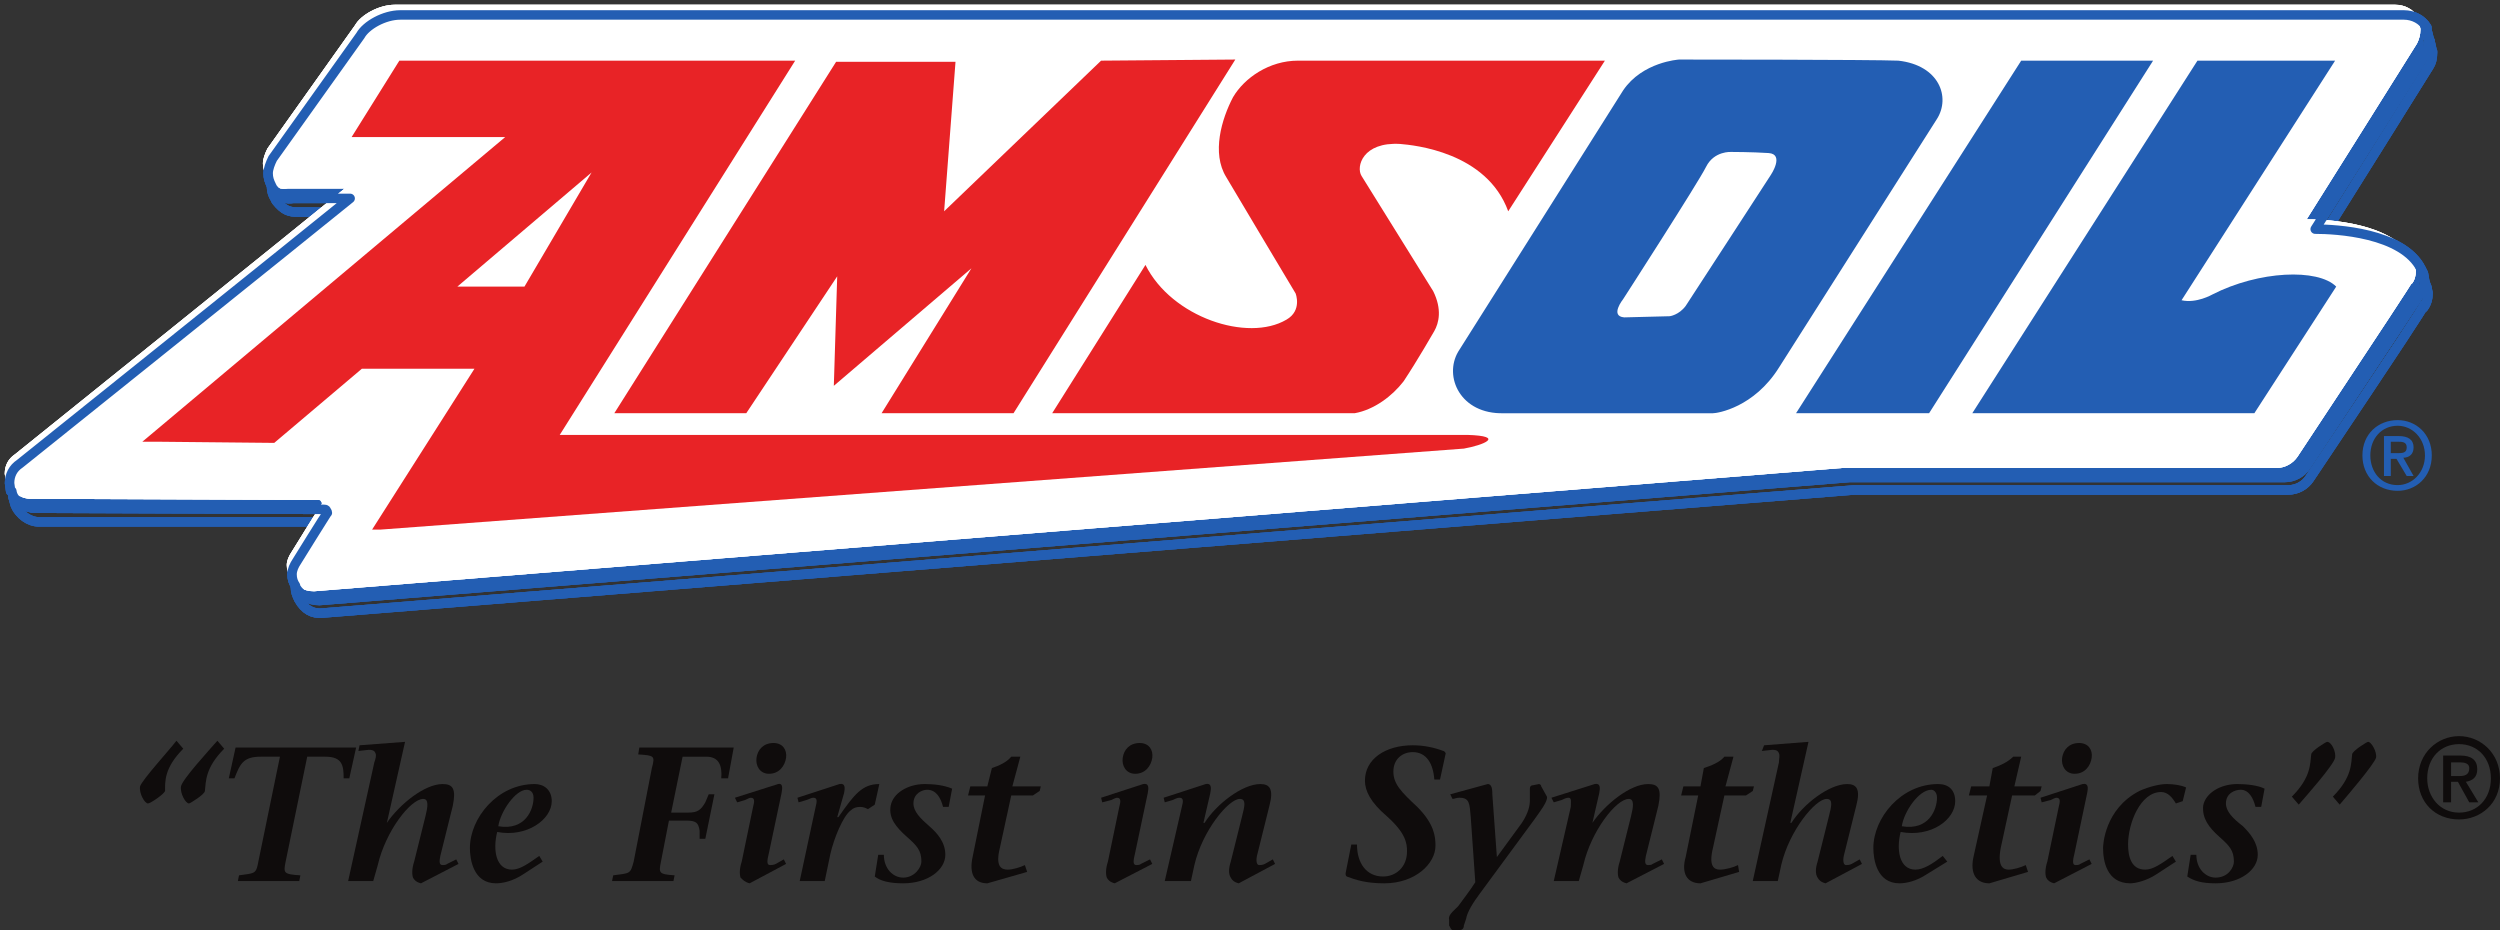 <?xml version="1.0" encoding="UTF-8" standalone="no"?>
<svg
   xmlns:dc="http://purl.org/dc/elements/1.1/"
   xmlns:cc="http://creativecommons.org/ns#"
   xmlns:rdf="http://www.w3.org/1999/02/22-rdf-syntax-ns#"
   xmlns:svg="http://www.w3.org/2000/svg"
   xmlns="http://www.w3.org/2000/svg"
   xmlns:sodipodi="http://sodipodi.sourceforge.net/DTD/sodipodi-0.dtd"
   xmlns:inkscape="http://www.inkscape.org/namespaces/inkscape"
   width="176.08pt"
   height="65.511pt"
   viewBox="0 0 176.08 65.511"
   version="1.1"
   id="svg997"
   sodipodi:docname="Amsoil.svg"
   inkscape:version="0.92.2 (5c3e80d, 2017-08-06)">
  <rect x="0" y="0" width="176.08" height="65.511" fill="#333333" stroke="none"/>
  <defs
     id="defs1001" />
  <sodipodi:namedview
     pagecolor="#ffffff"
     bordercolor="#666666"
     borderopacity="1"
     objecttolerance="10"
     gridtolerance="10"
     guidetolerance="10"
     inkscape:pageopacity="0"
     inkscape:pageshadow="2"
     inkscape:window-width="1920"
     inkscape:window-height="976"
     id="namedview999"
     showgrid="false"
     inkscape:zoom="0.76420455"
     inkscape:cx="175.86519"
     inkscape:cy="67.374691"
     inkscape:window-x="-8"
     inkscape:window-y="-8"
     inkscape:window-maximized="1"
     inkscape:current-layer="svg997" />
  <g
     id="surface1"
     transform="translate(-209.432,-344.708)">
    <path
       style="fill:#0f0c0c;fill-opacity:1;fill-rule:evenodd;stroke:none"
       d="m 221.859,396.879 c -0.48,0.641 -2.402,2.73 -2.562,3.215 -0.082,0.48 0.32,1.203 0.559,1.203 0.16,0 1.125,-0.645 1.203,-0.883 0,-0.645 -0.078,-1.609 1.281,-2.973 z m 2.883,0 c -0.559,0.641 -2.48,2.73 -2.562,3.215 -0.078,0.48 0.32,1.203 0.562,1.203 0.078,0 1.121,-0.645 1.121,-0.883 0.078,-0.645 0,-1.609 1.359,-2.973 l -0.48,-0.562"
       id="path912"
       inkscape:connector-curvature="0" />
    <path
       style="fill:#0f0c0c;fill-opacity:1;fill-rule:evenodd;stroke:none"
       d="m 234.516,397.359 h -8.492 l -0.477,2.168 h 0.398 c 0.402,-1.043 0.641,-1.523 1.844,-1.523 h 1.359 l -1.52,7.391 c -0.16,0.887 -0.242,0.805 -1.363,0.965 l -0.078,0.402 h 4.324 l 0.078,-0.402 c -1.199,-0.078 -1.199,-0.16 -1.039,-0.965 l 1.52,-7.391 h 1.285 c 1.199,0 1.281,0.641 1.281,1.523 h 0.398 l 0.48,-2.168"
       id="path914"
       inkscape:connector-curvature="0" />
    <path
       style="fill:#0f0c0c;fill-opacity:1;fill-rule:evenodd;stroke:none"
       d="m 233.953,406.762 h 1.766 l 0.32,-1.125 c 0.559,-2.41 2.32,-4.66 3.203,-4.66 0.402,0 0.32,0.562 0.16,1.203 l -0.801,3.215 c -0.16,0.484 -0.16,0.887 -0.082,1.125 0.082,0.164 0.242,0.324 0.562,0.402 l 2.645,-1.367 -0.16,-0.32 -0.641,0.32 c -0.082,0.082 -0.242,0.082 -0.32,0.082 -0.242,0 -0.242,-0.242 -0.16,-0.645 l 0.879,-3.535 c 0.242,-1.203 0,-1.527 -0.719,-1.527 -1.285,0 -3.047,1.449 -3.926,2.734 l 1.281,-5.707 -3.203,0.242 -0.082,0.402 0.723,-0.082 c 0.16,0 0.398,0 0.48,0.242 0.078,0.16 0,0.402 -0.082,0.641 l -1.844,8.359"
       id="path916"
       inkscape:connector-curvature="0" />
    <path
       style="fill:#0f0c0c;fill-opacity:1;fill-rule:evenodd;stroke:none"
       d="m 247.414,404.992 c -0.801,0.562 -1.363,0.965 -1.926,0.965 -1.121,0 -1.359,-1.363 -1.039,-2.652 2.082,0.402 3.844,-0.883 3.844,-2.168 0,-0.805 -0.559,-1.207 -1.199,-1.207 -2.645,0 -4.566,2.414 -4.566,4.5 0,0.805 0.238,2.492 1.84,2.492 0.484,0 1.203,-0.16 1.922,-0.641 l 1.363,-0.887 z m -2.887,-2.09 c 0.16,-1.043 1.203,-2.57 2.004,-2.57 0.242,0 0.48,0.16 0.48,0.562 0,0.805 -0.559,2.332 -2.484,2.008"
       id="path918"
       inkscape:connector-curvature="0" />
    <path
       style="fill:#0f0c0c;fill-opacity:1;fill-rule:evenodd;stroke:none"
       d="m 257.508,398.004 h 1.68 c 0.883,0 1.121,0.641 1.043,1.523 h 0.48 l 0.398,-2.168 h -6.648 l -0.078,0.484 c 1.121,0.078 1.203,0.078 0.961,0.961 l -1.281,6.59 c -0.242,0.887 -0.242,0.805 -1.441,0.965 l -0.082,0.402 h 4.324 l 0.082,-0.402 c -1.121,-0.078 -1.121,-0.16 -0.961,-0.965 l 0.562,-2.891 h 1.199 c 0.723,0 0.883,0.16 0.961,0.723 v 0.562 h 0.402 l 0.641,-3.137 h -0.402 l -0.238,0.566 c -0.32,0.559 -0.562,0.723 -1.203,0.723 h -1.203 l 0.805,-3.938"
       id="path920"
       inkscape:connector-curvature="0" />
    <path
       style="fill:#0f0c0c;fill-opacity:1;fill-rule:evenodd;stroke:none"
       d="m 261.352,401.219 0.559,-0.164 c 0.16,-0.078 0.32,-0.16 0.402,-0.16 0.32,0 0.242,0.324 0.16,0.645 l -0.801,3.855 c -0.16,0.484 -0.16,0.887 -0.082,1.125 0.164,0.164 0.32,0.324 0.641,0.402 l 2.566,-1.367 -0.16,-0.32 -0.562,0.32 c -0.16,0.082 -0.32,0.082 -0.398,0.082 -0.242,0 -0.242,-0.242 -0.082,-0.883 l 0.883,-4.18 c 0.078,-0.402 0.078,-0.723 -0.242,-0.645 l -3.043,0.965 z m 2.242,-2.012 c 0.723,0 1.121,-0.562 1.203,-1.125 0.078,-0.562 -0.242,-1.043 -0.883,-1.043 -0.723,0 -1.121,0.48 -1.199,1.043 -0.082,0.562 0.238,1.125 0.879,1.125"
       id="path922"
       inkscape:connector-curvature="0" />
    <path
       style="fill:#0f0c0c;fill-opacity:1;fill-rule:evenodd;stroke:none"
       d="m 267.52,406.762 0.402,-1.93 c 0.238,-1.043 0.879,-2.652 1.438,-3.055 0.16,-0.16 0.402,-0.238 0.645,-0.238 0.238,0 0.398,0.078 0.559,0.16 l 0.48,-0.32 0.32,-1.449 c -1.199,0 -1.762,0.723 -2.883,2.332 h -0.082 l 0.48,-1.688 c 0.082,-0.402 0.082,-0.723 -0.32,-0.645 l -2.961,0.965 0.078,0.324 0.562,-0.164 c 0.238,-0.078 0.32,-0.16 0.48,-0.16 0.32,0 0.238,0.324 0.16,0.645 l -1.121,5.223 h 1.762"
       id="path924"
       inkscape:connector-curvature="0" />
    <path
       style="fill:#0f0c0c;fill-opacity:1;fill-rule:evenodd;stroke:none"
       d="m 276.492,400.254 c -0.562,-0.242 -1.281,-0.324 -1.926,-0.324 -1.199,0 -2.242,0.645 -2.402,1.527 -0.16,0.887 0.402,1.527 1.121,2.172 0.723,0.641 1.043,0.965 1.043,1.766 0,0.402 -0.48,1.125 -1.281,1.125 -0.723,0 -1.363,-0.641 -1.363,-1.605 h -0.398 l -0.242,1.527 c 0.402,0.32 1.043,0.48 2.004,0.48 1.762,0 2.965,-0.965 2.965,-2.008 0,-0.887 -0.562,-1.527 -1.125,-2.012 -0.641,-0.559 -1.121,-1.043 -1.121,-1.605 0,-0.723 0.641,-0.965 0.961,-0.965 0.641,0 0.961,0.562 1.125,1.207 H 276.25 l 0.242,-1.285"
       id="path926"
       inkscape:connector-curvature="0" />
    <path
       style="fill:#0f0c0c;fill-opacity:1;fill-rule:evenodd;stroke:none"
       d="m 282.738,400.094 h -2.004 l 0.562,-2.09 h -0.641 c -0.32,0.398 -0.883,0.641 -1.363,0.801 l -0.32,1.289 h -1.199 l -0.16,0.641 h 1.199 l -0.879,4.34 c -0.242,1.125 0.078,1.848 1.039,1.848 l 2.805,-0.805 -0.16,-0.48 c -0.32,0.16 -0.883,0.32 -1.203,0.32 -0.48,0 -0.879,-0.238 -0.559,-1.527 l 0.801,-3.695 h 1.523 l 0.48,-0.32 0.078,-0.32"
       id="path928"
       inkscape:connector-curvature="0" />
    <path
       style="fill:#0f0c0c;fill-opacity:1;fill-rule:evenodd;stroke:none"
       d="m 287.062,401.219 0.641,-0.164 c 0.16,-0.078 0.32,-0.16 0.402,-0.16 0.32,0 0.242,0.324 0.16,0.645 l -0.801,3.855 c -0.16,0.484 -0.16,0.887 -0.078,1.125 0.078,0.164 0.238,0.324 0.559,0.402 l 2.645,-1.367 -0.16,-0.32 -0.641,0.32 c -0.082,0.082 -0.242,0.082 -0.32,0.082 -0.242,0 -0.242,-0.242 -0.082,-0.883 l 0.883,-4.18 c 0.078,-0.402 0.078,-0.723 -0.32,-0.645 l -2.965,0.965 z m 2.324,-2.012 c 0.723,0 1.121,-0.562 1.203,-1.125 0.078,-0.562 -0.242,-1.043 -0.883,-1.043 -0.719,0 -1.121,0.48 -1.199,1.043 -0.082,0.562 0.238,1.125 0.879,1.125"
       id="path930"
       inkscape:connector-curvature="0" />
    <path
       style="fill:#0f0c0c;fill-opacity:1;fill-rule:evenodd;stroke:none"
       d="m 291.469,406.762 h 1.844 l 0.242,-1.125 c 0.559,-2.41 2.402,-4.66 3.203,-4.66 0.48,0 0.32,0.562 0.16,1.203 l -0.801,3.215 c -0.16,0.484 -0.16,0.887 0,1.125 0.078,0.164 0.238,0.324 0.559,0.402 l 2.562,-1.367 -0.16,-0.32 -0.559,0.32 c -0.16,0.082 -0.32,0.082 -0.402,0.082 -0.156,0 -0.238,-0.242 -0.156,-0.645 l 0.879,-3.535 c 0.32,-1.203 0,-1.527 -0.641,-1.527 -1.281,0 -3.125,1.449 -3.926,2.734 h -0.082 l 0.484,-2.09 c 0.078,-0.402 0.078,-0.723 -0.32,-0.645 l -2.965,0.965 0.078,0.324 0.562,-0.164 c 0.16,-0.078 0.32,-0.16 0.48,-0.16 0.32,0 0.242,0.324 0.16,0.645 l -1.203,5.223"
       id="path932"
       inkscape:connector-curvature="0" />
    <path
       style="fill:#0f0c0c;fill-opacity:1;fill-rule:evenodd;stroke:none"
       d="m 311.258,397.762 c 0,0 -0.082,-0.16 -0.164,-0.16 -0.641,-0.242 -1.359,-0.402 -2.16,-0.402 -1.922,0 -3.367,0.965 -3.367,2.492 0,0.723 0.402,1.527 1.523,2.488 1.363,1.207 1.441,1.93 1.441,2.492 0,1.125 -0.801,1.77 -1.68,1.77 -1.203,0 -1.844,-0.965 -1.844,-2.25 h -0.402 l -0.398,2.008 c 0,0.16 0,0.16 0.078,0.242 0.641,0.242 1.363,0.48 2.645,0.48 2.164,0 3.605,-1.367 3.605,-2.652 0,-0.641 -0.082,-1.527 -1.281,-2.73 -1.121,-1.047 -1.684,-1.609 -1.684,-2.492 0,-0.883 0.641,-1.367 1.363,-1.367 0.961,0 1.441,0.805 1.52,1.93 h 0.402 l 0.402,-1.848"
       id="path934"
       inkscape:connector-curvature="0" />
    <path
       style="fill:#0f0c0c;fill-opacity:1;fill-rule:evenodd;stroke:none"
       d="m 311.496,409.895 c 0.078,0.082 0.078,0.242 0.238,0.324 h 0.484 c 0.16,0 0.316,-0.082 0.316,-0.324 l 0.16,-0.48 c 0.082,-0.48 0.484,-1.125 0.965,-1.77 l 3.844,-5.223 c 0.398,-0.562 0.961,-1.285 0.883,-1.605 l -0.402,-0.723 c 0,-0.082 -0.082,-0.164 -0.16,-0.164 l -0.402,0.082 c -0.16,0 -0.238,0.082 -0.238,0.242 v 0.883 c 0,0.242 -0.082,0.805 -0.562,1.527 l -1.762,2.41 -0.32,-4.422 c 0,-0.238 0,-0.723 -0.32,-0.723 l -2.645,0.723 0.16,0.324 c 0.16,0 0.242,-0.082 0.484,-0.082 0.719,0 0.719,0.402 0.801,1.367 l 0.32,4.582 c -0.402,0.641 -0.805,1.125 -1.203,1.688 -0.402,0.402 -0.723,0.641 -0.641,0.961 v 0.402"
       id="path936"
       inkscape:connector-curvature="0" />
    <path
       style="fill:#0f0c0c;fill-opacity:1;fill-rule:evenodd;stroke:none"
       d="m 318.867,406.762 h 1.762 l 0.32,-1.125 c 0.559,-2.41 2.32,-4.66 3.203,-4.66 0.402,0 0.32,0.562 0.16,1.203 l -0.801,3.215 c -0.16,0.484 -0.16,0.887 -0.082,1.125 0.082,0.164 0.242,0.324 0.562,0.402 l 2.645,-1.367 -0.16,-0.32 -0.641,0.32 c -0.082,0.082 -0.242,0.082 -0.32,0.082 -0.242,0 -0.242,-0.242 -0.16,-0.645 l 0.879,-3.535 c 0.242,-1.203 0,-1.527 -0.719,-1.527 -1.285,0 -3.047,1.449 -3.926,2.734 l 0.48,-2.09 c 0.078,-0.402 0.078,-0.723 -0.32,-0.645 l -3.047,0.965 0.164,0.324 0.559,-0.164 c 0.16,-0.078 0.32,-0.16 0.48,-0.16 0.242,0 0.16,0.324 0.16,0.645 l -1.199,5.223"
       id="path938"
       inkscape:connector-curvature="0" />
    <path
       style="fill:#0f0c0c;fill-opacity:1;fill-rule:evenodd;stroke:none"
       d="m 332.965,400.094 h -2.004 l 0.562,-2.09 h -0.641 c -0.32,0.398 -0.961,0.641 -1.445,0.801 l -0.238,1.289 h -1.203 l -0.16,0.641 h 1.203 l -0.883,4.34 c -0.32,1.125 0.082,1.848 1.043,1.848 l 2.723,-0.805 -0.078,-0.48 c -0.32,0.16 -0.883,0.32 -1.281,0.32 -0.402,0 -0.801,-0.238 -0.484,-1.527 l 0.805,-3.695 h 1.52 l 0.48,-0.32 0.082,-0.32"
       id="path940"
       inkscape:connector-curvature="0" />
    <path
       style="fill:#0f0c0c;fill-opacity:1;fill-rule:evenodd;stroke:none"
       d="m 332.883,406.762 h 1.762 l 0.242,-1.125 c 0.559,-2.41 2.402,-4.66 3.203,-4.66 0.48,0 0.32,0.562 0.16,1.203 l -0.801,3.215 c -0.16,0.484 -0.16,0.887 0,1.125 0.082,0.164 0.242,0.324 0.562,0.402 l 2.562,-1.367 -0.16,-0.32 -0.562,0.32 c -0.16,0.082 -0.32,0.082 -0.398,0.082 -0.16,0 -0.242,-0.242 -0.16,-0.645 l 0.879,-3.535 c 0.32,-1.203 0,-1.527 -0.641,-1.527 -1.281,0 -3.125,1.449 -3.926,2.734 h -0.078 l 1.281,-5.707 -3.125,0.242 -0.16,0.402 0.723,-0.082 c 0.16,0 0.398,0 0.48,0.242 0.078,0.16 0,0.402 0,0.641 l -1.844,8.359"
       id="path942"
       inkscape:connector-curvature="0" />
    <path
       style="fill:#0f0c0c;fill-opacity:1;fill-rule:evenodd;stroke:none"
       d="m 346.262,404.992 c -0.723,0.562 -1.363,0.965 -1.922,0.965 -1.121,0 -1.363,-1.363 -1.043,-2.652 2.164,0.402 3.844,-0.883 3.844,-2.168 0,-0.805 -0.48,-1.207 -1.199,-1.207 -2.645,0 -4.566,2.414 -4.566,4.5 0,0.805 0.238,2.492 1.844,2.492 0.48,0 1.199,-0.16 1.922,-0.641 l 1.441,-0.887 z m -2.883,-2.09 c 0.16,-1.043 1.199,-2.57 2.082,-2.57 0.16,0 0.398,0.16 0.398,0.562 0,0.805 -0.559,2.332 -2.48,2.008"
       id="path944"
       inkscape:connector-curvature="0" />
    <path
       style="fill:#0f0c0c;fill-opacity:1;fill-rule:evenodd;stroke:none"
       d="m 353.23,400.094 h -1.922 l 0.48,-2.09 h -0.562 c -0.398,0.398 -0.961,0.641 -1.441,0.801 l -0.238,1.289 h -1.281 l -0.164,0.641 h 1.285 l -0.961,4.34 c -0.242,1.125 0.16,1.848 1.121,1.848 l 2.723,-0.805 -0.16,-0.48 c -0.32,0.16 -0.883,0.32 -1.203,0.32 -0.398,0 -0.801,-0.238 -0.559,-1.527 l 0.801,-3.695 H 352.75 l 0.398,-0.32 0.082,-0.32"
       id="path946"
       inkscape:connector-curvature="0" />
    <path
       style="fill:#0f0c0c;fill-opacity:1;fill-rule:evenodd;stroke:none"
       d="m 353.23,401.219 0.641,-0.164 c 0.16,-0.078 0.32,-0.16 0.398,-0.16 0.324,0 0.242,0.324 0.164,0.645 l -0.805,3.855 c -0.16,0.484 -0.16,0.887 -0.078,1.125 0.078,0.164 0.238,0.324 0.559,0.402 l 2.645,-1.367 -0.16,-0.32 -0.641,0.32 c -0.082,0.082 -0.238,0.082 -0.32,0.082 -0.238,0 -0.238,-0.242 -0.078,-0.883 l 0.879,-4.18 c 0.082,-0.402 0.082,-0.723 -0.32,-0.645 l -2.965,0.965 z m 2.324,-2.012 c 0.719,0 1.121,-0.562 1.199,-1.125 0.082,-0.562 -0.238,-1.043 -0.883,-1.043 -0.719,0 -1.117,0.48 -1.199,1.043 -0.078,0.562 0.238,1.125 0.883,1.125"
       id="path948"
       inkscape:connector-curvature="0" />
    <path
       style="fill:#0f0c0c;fill-opacity:1;fill-rule:evenodd;stroke:none"
       d="m 363.164,401.137 0.238,-0.965 c -0.32,-0.16 -0.879,-0.242 -1.363,-0.242 -0.477,0 -1.199,0.164 -1.922,0.484 -2.48,1.285 -2.562,3.855 -2.562,4.016 0,0.887 0.242,2.492 1.922,2.492 0.32,0 1.125,-0.16 1.844,-0.641 l 1.363,-0.887 -0.242,-0.402 c -0.801,0.562 -1.363,0.965 -1.922,0.965 -0.961,0 -1.203,-0.883 -1.203,-1.766 0,-1.527 0.883,-3.699 2.324,-3.699 0.48,0 0.801,0.402 1.043,0.805 l 0.48,-0.16"
       id="path950"
       inkscape:connector-curvature="0" />
    <path
       style="fill:#0f0c0c;fill-opacity:1;fill-rule:evenodd;stroke:none"
       d="m 368.93,400.254 c -0.48,-0.242 -1.281,-0.324 -1.922,-0.324 -1.203,0 -2.242,0.645 -2.402,1.527 -0.082,0.887 0.398,1.527 1.121,2.172 0.719,0.641 1.043,0.965 1.043,1.766 0,0.402 -0.402,1.125 -1.285,1.125 -0.719,0 -1.359,-0.641 -1.359,-1.605 h -0.402 l -0.238,1.527 c 0.48,0.32 1.039,0.48 2,0.48 1.762,0 2.965,-0.965 2.965,-2.008 0,-0.887 -0.559,-1.527 -1.043,-2.012 -0.719,-0.559 -1.199,-1.043 -1.199,-1.605 0,-0.723 0.641,-0.965 1.039,-0.965 0.562,0 0.883,0.562 1.043,1.207 h 0.402 l 0.238,-1.285"
       id="path952"
       inkscape:connector-curvature="0" />
    <path
       style="fill:#0f0c0c;fill-opacity:1;fill-rule:evenodd;stroke:none"
       d="m 371.336,401.379 c 0.559,-0.645 2.48,-2.812 2.562,-3.297 0.078,-0.402 -0.242,-1.125 -0.562,-1.125 -0.078,0 -1.121,0.645 -1.121,0.887 -0.082,0.641 0,1.605 -1.363,2.973 z m 2.883,0 c 0.559,-0.645 2.402,-2.812 2.562,-3.297 0.078,-0.402 -0.32,-1.125 -0.562,-1.125 -0.078,0 -1.121,0.645 -1.121,0.887 -0.078,0.641 0,1.605 -1.359,2.973 l 0.48,0.562"
       id="path954"
       inkscape:connector-curvature="0" />
    <path
       style="fill:#0f0c0c;fill-opacity:1;fill-rule:evenodd;stroke:none"
       d="m 382.066,399.77 h 0.48 l 0.801,1.449 h 0.641 l -0.879,-1.449 c 0.48,-0.078 0.801,-0.32 0.801,-0.883 0,-0.645 -0.402,-0.965 -1.203,-0.965 h -1.199 v 3.297 h 0.559 z m 0,-0.402 v -0.965 h 0.641 c 0.32,0 0.641,0.082 0.641,0.402 0,0.484 -0.32,0.562 -0.719,0.562 z m 3.445,0.16 c 0,-1.766 -1.363,-2.973 -2.883,-2.973 -1.523,0 -2.883,1.207 -2.883,2.973 0,1.691 1.199,2.895 2.883,2.895 1.52,0 2.883,-1.125 2.883,-2.895 z m -0.641,0 c 0,1.449 -0.961,2.414 -2.242,2.414 -1.363,0 -2.242,-1.125 -2.242,-2.414 0,-1.445 0.961,-2.41 2.242,-2.41 1.281,0 2.242,0.965 2.242,2.41"
       id="path956"
       inkscape:connector-curvature="0" />
    <path
       style="fill:#235eb3;fill-opacity:1;fill-rule:evenodd;stroke:none"
       d="m 237.48,345.926 c -1.121,0 -2.324,0.805 -2.805,1.449 l -6.168,8.758 c -0.16,0.32 -0.32,0.645 -0.32,1.047 0,0.238 0.082,0.562 0.242,0.801 l 0.078,0.164 c 0.562,0.723 0.961,0.801 1.523,0.801 0,0 2.16,0 3.922,0 -2.641,2.09 -23.227,18.645 -23.227,18.645 -0.48,0.32 -0.723,0.883 -0.723,1.445 l 0.16,0.562 c 0.32,0.723 0.961,1.207 1.684,1.207 h 20.184 c 0.16,0 0.242,0.082 0.242,0.16 0.082,0 0.082,0.082 0.082,0.082 -0.082,0.16 -2.164,3.453 -2.164,3.453 -0.16,0.324 -0.32,0.645 -0.32,0.965 0,0.242 0.078,0.484 0.238,0.805 0.402,0.723 0.961,1.043 1.684,0.965 0,0 106.457,-8.598 107.66,-8.68 h 30.52 c 0.641,0 1.199,-0.32 1.52,-0.805 6.648,-9.965 7.852,-11.812 8.094,-12.297 0,0.082 -0.082,0.242 -0.082,0.242 0.242,-0.32 0.32,-0.641 0.32,-1.043 l -0.078,-0.402 -0.16,-0.402 c -1.285,-2.492 -6.008,-2.73 -7.453,-2.73 1.125,-1.77 7.773,-12.457 7.773,-12.457 0.16,-0.242 0.238,-0.562 0.238,-0.965 v -0.082 0.082 l -0.16,-0.723 c 0,0.078 0,-0.082 0,-0.082 -0.32,-0.562 -0.961,-0.965 -1.602,-0.965 H 237.48"
       id="path958"
       inkscape:connector-curvature="0" />
    <path
       style="fill:none;stroke:#235eb3;stroke-width:6.684;stroke-linecap:round;stroke-linejoin:round;stroke-miterlimit:2.613;stroke-opacity:1"
       d="m 2378.641,4453.533 c -11.229,0 -23.28,-7.995 -28.092,-14.43 l -61.779,-87.437 c -1.604,-3.237 -3.208,-6.435 -3.208,-10.452 0,-2.418 0.822,-5.616 2.426,-8.034 l 0.782,-1.599 c 5.634,-7.215 9.625,-8.034 15.259,-8.034 0,0 21.676,0 39.321,0 -26.488,-20.865 -232.68,-186.146 -232.68,-186.146 -4.812,-3.198 -7.238,-8.814 -7.238,-14.43 l 1.604,-5.616 c 3.208,-7.215 9.625,-12.012 16.863,-12.012 h 202.162 c 1.643,0 2.426,-0.819 2.426,-1.599 0.822,0 0.822,-0.819 0.822,-0.819 -0.822,-1.599 -21.676,-34.515 -21.676,-34.515 -1.604,-3.198 -3.208,-6.396 -3.208,-9.633 0,-2.379 0.783,-4.797 2.387,-7.995 4.03,-7.215 9.625,-10.452 16.863,-9.633 0,0 1066.29,85.838 1078.341,86.657 h 305.688 c 6.417,0 12.011,3.198 15.22,7.995 66.592,99.488 78.642,117.974 81.068,122.771 0,-0.819 -0.822,-2.418 -0.822,-2.418 2.426,3.237 3.208,6.435 3.208,10.452 l -0.783,4.017 -1.604,3.978 c -12.833,24.882 -60.175,27.3 -74.612,27.3 11.229,17.667 77.821,124.37 77.821,124.37 1.604,2.379 2.387,5.616 2.387,9.633 v 0.78 -0.78 l -1.604,7.215 v 0.78 c -3.208,5.616 -9.625,9.633 -16.041,9.633 z m 0,0"
       transform="matrix(0.1,0,0,-0.1,0,792)"
       id="path960"
       inkscape:connector-curvature="0" />
    <path
       style="fill:#235eb3;fill-opacity:1;fill-rule:evenodd;stroke:none"
       d="m 237.48,345.926 c -1.121,0 -2.324,0.805 -2.805,1.449 l -6.168,8.758 c -0.16,0.32 -0.32,0.645 -0.32,1.047 0,0.238 0.082,0.562 0.242,0.801 l 0.078,0.164 c 0.562,0.723 0.961,0.801 1.523,0.801 0,0 2.16,0 3.922,0 -2.641,2.09 -23.227,18.645 -23.227,18.645 -0.48,0.32 -0.723,0.883 -0.723,1.445 l 0.16,0.562 c 0.32,0.723 0.961,1.207 1.684,1.207 h 20.184 c 0.16,0 0.242,0.082 0.242,0.16 0.082,0 0.082,0.082 0.082,0.082 -0.082,0.16 -2.164,3.453 -2.164,3.453 -0.16,0.324 -0.32,0.645 -0.32,0.965 0,0.242 0.078,0.484 0.238,0.805 0.402,0.723 0.961,1.043 1.684,0.965 0,0 106.457,-8.598 107.66,-8.68 h 30.52 c 0.641,0 1.199,-0.32 1.52,-0.805 6.648,-9.965 7.852,-11.812 8.094,-12.297 0,0.082 -0.082,0.242 -0.082,0.242 0.242,-0.32 0.32,-0.641 0.32,-1.043 l -0.078,-0.402 -0.16,-0.402 c -1.285,-2.492 -6.008,-2.73 -7.453,-2.73 1.125,-1.77 7.773,-12.457 7.773,-12.457 0.16,-0.242 0.238,-0.562 0.238,-0.965 v -0.082 0.082 l -0.16,-0.723 c 0,0.078 0,-0.082 0,-0.082 -0.32,-0.562 -0.961,-0.965 -1.602,-0.965 H 237.48"
       id="path962"
       inkscape:connector-curvature="0" />
    <path
       style="fill:none;stroke:#235eb3;stroke-width:6.684;stroke-linecap:round;stroke-linejoin:round;stroke-miterlimit:2.613;stroke-opacity:1"
       d="m 2378.641,4453.533 c -11.229,0 -23.28,-7.995 -28.092,-14.43 l -61.779,-87.437 c -1.604,-3.237 -3.208,-6.435 -3.208,-10.452 0,-2.418 0.822,-5.616 2.426,-8.034 l 0.782,-1.599 c 5.634,-7.215 9.625,-8.034 15.259,-8.034 0,0 21.676,0 39.321,0 -26.488,-20.865 -232.68,-186.146 -232.68,-186.146 -4.812,-3.198 -7.238,-8.814 -7.238,-14.43 l 1.604,-5.616 c 3.208,-7.215 9.625,-12.012 16.863,-12.012 h 202.162 c 1.643,0 2.426,-0.819 2.426,-1.599 0.822,0 0.822,-0.819 0.822,-0.819 -0.822,-1.599 -21.676,-34.515 -21.676,-34.515 -1.604,-3.198 -3.208,-6.396 -3.208,-9.633 0,-2.379 0.783,-4.797 2.387,-7.995 4.03,-7.215 9.625,-10.452 16.863,-9.633 0,0 1066.29,85.838 1078.341,86.657 h 305.688 c 6.417,0 12.011,3.198 15.22,7.995 66.592,99.488 78.642,117.974 81.068,122.771 0,-0.819 -0.822,-2.418 -0.822,-2.418 2.426,3.237 3.208,6.435 3.208,10.452 l -0.783,4.017 -1.604,3.978 c -12.833,24.882 -60.175,27.3 -74.612,27.3 11.229,17.667 77.821,124.37 77.821,124.37 1.604,2.379 2.387,5.616 2.387,9.633 v 0.78 -0.78 l -1.604,7.215 v 0.78 c -3.208,5.616 -9.625,9.633 -16.041,9.633 z m 0,0"
       transform="matrix(0.1,0,0,-0.1,0,792)"
       id="path964"
       inkscape:connector-curvature="0" />
    <path
       style="fill:#235eb3;fill-opacity:1;fill-rule:evenodd;stroke:none"
       d="m 237.48,345.926 c -1.121,0 -2.324,0.805 -2.805,1.449 l -6.168,8.758 c -0.16,0.32 -0.32,0.645 -0.32,1.047 0,0.238 0.082,0.562 0.242,0.801 l 0.078,0.164 c 0.562,0.723 0.961,0.801 1.523,0.801 0,0 2.16,0 3.922,0 -2.641,2.09 -23.227,18.645 -23.227,18.645 -0.48,0.32 -0.723,0.883 -0.723,1.445 l 0.16,0.562 c 0.16,0.562 0.961,1.207 1.684,1.207 h 20.184 c 0.16,0 0.242,0.082 0.242,0.16 0.082,0 0.082,0.082 0.082,0.082 -0.082,0.16 -2.164,3.453 -2.164,3.453 -0.16,0.324 -0.32,0.645 -0.32,0.965 0,0.242 0.078,0.484 0.238,0.805 0.402,0.723 0.961,1.043 1.684,0.965 0,0 106.457,-8.598 107.66,-8.68 h 30.52 c 0.641,0 1.199,-0.32 1.52,-0.805 6.648,-9.965 7.852,-11.812 8.094,-12.297 0,0.082 -0.082,0.242 -0.082,0.242 0.242,-0.32 0.32,-0.641 0.32,-1.043 l -0.078,-0.402 -0.16,-0.402 c -1.285,-2.492 -6.008,-2.73 -7.453,-2.73 1.125,-1.77 7.773,-12.457 7.773,-12.457 0.16,-0.242 0.238,-0.562 0.238,-0.965 v -0.082 0.082 l -0.16,-0.723 c 0,0.078 0,-0.082 0,-0.082 -0.32,-0.562 -0.961,-0.965 -1.602,-0.965 H 237.48"
       id="path966"
       inkscape:connector-curvature="0" />
    <path
       style="fill:none;stroke:#235eb3;stroke-width:6.684;stroke-linecap:round;stroke-linejoin:round;stroke-miterlimit:2.613;stroke-opacity:1"
       d="m 2378.641,4453.533 c -11.229,0 -23.28,-7.995 -28.092,-14.43 l -61.779,-87.437 c -1.604,-3.237 -3.208,-6.435 -3.208,-10.452 0,-2.418 0.822,-5.616 2.426,-8.034 l 0.782,-1.599 c 5.634,-7.215 9.625,-8.034 15.259,-8.034 0,0 21.676,0 39.321,0 -26.488,-20.865 -232.68,-186.146 -232.68,-186.146 -4.812,-3.198 -7.238,-8.814 -7.238,-14.43 l 1.604,-5.616 c 1.604,-5.616 9.625,-12.012 16.863,-12.012 h 202.162 c 1.643,0 2.426,-0.819 2.426,-1.599 0.822,0 0.822,-0.819 0.822,-0.819 -0.822,-1.599 -21.676,-34.515 -21.676,-34.515 -1.604,-3.198 -3.208,-6.396 -3.208,-9.633 0,-2.379 0.783,-4.797 2.387,-7.995 4.03,-7.215 9.625,-10.452 16.863,-9.633 0,0 1066.29,85.838 1078.341,86.657 h 305.688 c 6.417,0 12.011,3.198 15.22,7.995 66.592,99.488 78.642,117.974 81.068,122.771 0,-0.819 -0.822,-2.418 -0.822,-2.418 2.426,3.237 3.208,6.435 3.208,10.452 l -0.783,4.017 -1.604,3.978 c -12.833,24.882 -60.175,27.3 -74.612,27.3 11.229,17.667 77.821,124.37 77.821,124.37 1.604,2.379 2.387,5.616 2.387,9.633 v 0.78 -0.78 l -1.604,7.215 v 0.78 c -3.208,5.616 -9.625,9.633 -16.041,9.633 z m 0,0"
       transform="matrix(0.1,0,0,-0.1,0,792)"
       id="path968"
       inkscape:connector-curvature="0" />
    <path
       style="fill:#ffffff;fill-opacity:1;fill-rule:evenodd;stroke:none"
       d="m 237.238,345.043 c -1.121,0 -2.402,0.723 -2.801,1.445 l -6.168,8.68 c -0.16,0.32 -0.32,0.723 -0.32,1.047 0,0.32 0.078,0.562 0.238,0.883 l 0.082,0.16 c 0.559,0.723 0.961,0.805 1.441,0.723 0,0 2.242,0 4.004,0 -2.645,2.172 -23.23,18.727 -23.23,18.727 -0.48,0.32 -0.719,0.805 -0.719,1.363 l 0.078,0.566 h 0.082 c 0.32,0.723 0.961,1.203 1.68,1.203 l 20.188,0.082 c 0.16,0 0.238,0 0.238,0.078 0.082,0.082 0.082,0.16 0.082,0.16 -0.082,0.082 -2.164,3.457 -2.164,3.457 -0.16,0.242 -0.32,0.562 -0.32,0.883 0,0.324 0.082,0.562 0.242,0.805 v 0.082 c 0.398,0.641 0.961,0.965 1.68,0.965 0,0 106.461,-8.602 107.582,-8.68 0.078,0 30.598,0 30.598,0 0.641,0 1.203,-0.324 1.523,-0.805 6.648,-10.047 7.852,-11.895 8.09,-12.297 -0.078,0.082 -0.078,0.16 -0.078,0.16 0.238,-0.238 0.32,-0.641 0.32,-0.961 l -0.082,-0.484 -0.16,-0.32 c -1.281,-2.57 -6.008,-2.812 -7.449,-2.812 1.121,-1.77 7.77,-12.379 7.77,-12.379 0.16,-0.32 0.242,-0.641 0.242,-0.961 v -0.082 l -0.16,-0.641 v -0.164 c -0.32,-0.562 -0.965,-0.883 -1.605,-0.883 H 237.238"
       id="path970"
       inkscape:connector-curvature="0" />
    <path
       style="fill:none;stroke:#235eb3;stroke-width:6.684;stroke-linecap:round;stroke-linejoin:round;stroke-miterlimit:2.613;stroke-opacity:1"
       d="m 2376.216,4462.386 c -11.229,0 -24.062,-7.254 -28.053,-14.469 l -61.779,-86.618 c -1.604,-3.237 -3.208,-7.254 -3.208,-10.452 0,-3.198 0.783,-5.616 2.387,-8.814 l 0.822,-1.638 c 5.595,-7.215 9.625,-7.995 14.437,-7.215 0,0 22.458,0 40.104,0 -26.488,-21.645 -232.68,-186.926 -232.68,-186.926 -4.812,-3.198 -7.199,-8.034 -7.199,-13.65 l 0.782,-5.616 h 0.822 c 3.208,-7.215 9.625,-12.012 16.824,-12.012 l 202.201,-0.819 c 1.604,0 2.387,0 2.387,-0.78 0.822,-0.819 0.822,-1.638 0.822,-1.638 -0.822,-0.78 -21.675,-34.476 -21.675,-34.476 -1.604,-2.418 -3.208,-5.616 -3.208,-8.853 0,-3.198 0.822,-5.616 2.426,-7.995 v -0.819 c 3.991,-6.435 9.625,-9.633 16.863,-9.633 0,0 1066.29,85.838 1077.519,86.657 h 306.471 c 6.417,0 12.051,3.198 15.259,8.034 66.592,100.268 78.642,118.754 81.029,122.732 -0.782,-0.78 -0.782,-1.599 -0.782,-1.599 2.387,2.418 3.208,6.435 3.208,9.633 l -0.822,4.836 -1.604,3.198 c -12.833,25.662 -60.175,28.08 -74.612,28.08 11.229,17.628 77.821,123.551 77.821,123.551 1.604,3.198 2.426,6.435 2.426,9.633 v 0.819 l -1.604,6.396 v 1.599 c -3.208,5.616 -9.664,8.853 -16.081,8.853 z m 0,0"
       transform="matrix(0.1,0,0,-0.1,0,792)"
       id="path972"
       inkscape:connector-curvature="0" />
    <path
       style="fill:#ffffff;fill-opacity:1;fill-rule:evenodd;stroke:none"
       d="m 237.238,345.043 c -1.121,0 -2.402,0.723 -2.801,1.445 l -6.168,8.68 c -0.16,0.32 -0.32,0.723 -0.32,1.047 0,0.32 0.078,0.562 0.238,0.883 l 0.082,0.16 c 0.559,0.723 0.961,0.805 1.441,0.723 0,0 2.242,0 4.004,0 -2.645,2.172 -23.23,18.727 -23.23,18.727 -0.48,0.32 -0.719,0.805 -0.719,1.363 l 0.078,0.566 h 0.082 c 0.32,0.723 0.961,1.203 1.68,1.203 l 20.188,0.082 c 0.16,0 0.238,0 0.238,0.078 0.082,0.082 0.082,0.16 0.082,0.16 -0.082,0.082 -2.164,3.457 -2.164,3.457 -0.16,0.242 -0.32,0.562 -0.32,0.883 0,0.324 0.082,0.562 0.242,0.805 v 0.082 c 0.398,0.641 0.961,0.965 1.68,0.965 0,0 106.461,-8.602 107.582,-8.68 0.078,0 30.598,0 30.598,0 0.641,0 1.203,-0.324 1.523,-0.805 6.648,-10.047 7.852,-11.895 8.09,-12.297 -0.078,0.082 -0.078,0.16 -0.078,0.16 0.238,-0.238 0.32,-0.641 0.32,-0.961 l -0.082,-0.484 -0.16,-0.32 c -1.281,-2.57 -6.008,-2.812 -7.449,-2.812 1.121,-1.77 7.77,-12.379 7.77,-12.379 0.16,-0.32 0.242,-0.641 0.242,-0.961 v -0.082 l -0.16,-0.641 v -0.164 c -0.32,-0.562 -0.965,-0.883 -1.605,-0.883 H 237.238"
       id="path974"
       inkscape:connector-curvature="0" />
    <path
       style="fill:none;stroke:#235eb3;stroke-width:6.684;stroke-linecap:round;stroke-linejoin:round;stroke-miterlimit:2.613;stroke-opacity:1"
       d="m 2376.216,4462.386 c -11.229,0 -24.062,-7.254 -28.053,-14.469 l -61.779,-86.618 c -1.604,-3.237 -3.208,-7.254 -3.208,-10.452 0,-3.198 0.783,-5.616 2.387,-8.814 l 0.822,-1.638 c 5.595,-7.215 9.625,-7.995 14.437,-7.215 0,0 22.458,0 40.104,0 -26.488,-21.645 -232.68,-186.926 -232.68,-186.926 -4.812,-3.198 -7.199,-8.034 -7.199,-13.65 l 0.782,-5.616 h 0.822 c 3.208,-7.215 9.625,-12.012 16.824,-12.012 l 202.201,-0.819 c 1.604,0 2.387,0 2.387,-0.78 0.822,-0.819 0.822,-1.638 0.822,-1.638 -0.822,-0.78 -21.675,-34.476 -21.675,-34.476 -1.604,-2.418 -3.208,-5.616 -3.208,-8.853 0,-3.198 0.822,-5.616 2.426,-7.995 v -0.819 c 3.991,-6.435 9.625,-9.633 16.863,-9.633 0,0 1066.29,85.838 1077.519,86.657 h 306.471 c 6.417,0 12.051,3.198 15.259,8.034 66.592,100.268 78.642,118.754 81.029,122.732 -0.782,-0.78 -0.782,-1.599 -0.782,-1.599 2.387,2.418 3.208,6.435 3.208,9.633 l -0.822,4.836 -1.604,3.198 c -12.833,25.662 -60.175,28.08 -74.612,28.08 11.229,17.628 77.821,123.551 77.821,123.551 1.604,3.198 2.426,6.435 2.426,9.633 v 0.819 l -1.604,6.396 v 1.599 c -3.208,5.616 -9.664,8.853 -16.081,8.853 z m 0,0"
       transform="matrix(0.1,0,0,-0.1,0,792)"
       id="path976"
       inkscape:connector-curvature="0" />
    <path
       style="fill:#ffffff;fill-opacity:1;fill-rule:evenodd;stroke:none"
       d="m 237.238,345.043 c -1.121,0 -2.402,0.723 -2.801,1.445 l -6.168,8.68 c -0.16,0.32 -0.32,0.723 -0.32,1.047 0,0.32 0.078,0.562 0.238,0.883 l 0.082,0.16 c 0.559,0.723 0.961,0.805 1.441,0.723 0,0 2.242,0 4.004,0 -2.645,2.172 -23.23,18.727 -23.23,18.727 -0.48,0.32 -0.719,0.805 -0.719,1.363 l 0.078,0.566 h 0.082 c 0.078,0.723 0.961,1.203 1.68,1.203 l 20.188,0.082 c 0.16,0 0.238,0 0.238,0.078 0.082,0.082 0.082,0.16 0.082,0.16 -0.082,0.082 -2.164,3.457 -2.164,3.457 -0.16,0.242 -0.32,0.562 -0.32,0.883 0,0.324 0.082,0.562 0.242,0.805 v 0.082 c 0.398,0.641 0.961,0.965 1.68,0.965 0,0 106.461,-8.602 107.582,-8.68 0.078,0 30.598,0 30.598,0 0.641,0 1.203,-0.324 1.523,-0.805 6.648,-10.047 7.852,-11.895 8.09,-12.297 -0.078,0.082 -0.078,0.16 -0.078,0.16 0.238,-0.238 0.32,-0.641 0.32,-0.961 l -0.082,-0.484 -0.16,-0.32 c -1.281,-2.57 -6.008,-2.812 -7.449,-2.812 1.121,-1.77 7.77,-12.379 7.77,-12.379 0.16,-0.32 0.242,-0.641 0.242,-0.961 v -0.082 l -0.16,-0.641 v -0.164 c -0.32,-0.562 -0.965,-0.883 -1.605,-0.883 H 237.238"
       id="path978"
       inkscape:connector-curvature="0" />
    <path
       style="fill:none;stroke:#235eb3;stroke-width:6.684;stroke-linecap:round;stroke-linejoin:round;stroke-miterlimit:2.613;stroke-opacity:1"
       d="m 2376.216,4462.386 c -11.229,0 -24.062,-7.254 -28.053,-14.469 l -61.779,-86.618 c -1.604,-3.237 -3.208,-7.254 -3.208,-10.452 0,-3.198 0.783,-5.616 2.387,-8.814 l 0.822,-1.638 c 5.595,-7.215 9.625,-7.995 14.437,-7.215 0,0 22.458,0 40.104,0 -26.488,-21.645 -232.68,-186.926 -232.68,-186.926 -4.812,-3.198 -7.199,-8.034 -7.199,-13.65 l 0.782,-5.616 h 0.822 c 0.782,-7.215 9.625,-12.012 16.824,-12.012 l 202.201,-0.819 c 1.604,0 2.387,0 2.387,-0.78 0.822,-0.819 0.822,-1.638 0.822,-1.638 -0.822,-0.78 -21.675,-34.476 -21.675,-34.476 -1.604,-2.418 -3.208,-5.616 -3.208,-8.853 0,-3.198 0.822,-5.616 2.426,-7.995 v -0.819 c 3.991,-6.435 9.625,-9.633 16.863,-9.633 0,0 1066.29,85.838 1077.519,86.657 h 306.471 c 6.417,0 12.051,3.198 15.259,8.034 66.592,100.268 78.642,118.754 81.029,122.732 -0.782,-0.78 -0.782,-1.599 -0.782,-1.599 2.387,2.418 3.208,6.435 3.208,9.633 l -0.822,4.836 -1.604,3.198 c -12.833,25.662 -60.175,28.08 -74.612,28.08 11.229,17.628 77.821,123.551 77.821,123.551 1.604,3.198 2.426,6.435 2.426,9.633 v 0.819 l -1.604,6.396 v 1.599 c -3.208,5.616 -9.664,8.853 -16.081,8.853 z m 0,0"
       transform="matrix(0.1,0,0,-0.1,0,792)"
       id="path980"
       inkscape:connector-curvature="0" />
    <path
       style="fill:#235eb3;fill-opacity:1;fill-rule:evenodd;stroke:none"
       d="m 327.676,348.902 c 0,0 13.621,0 15.461,0.078 2.883,0.324 3.684,2.574 2.723,4.098 l -11.133,17.52 c -1.762,2.812 -4.328,3.215 -4.648,3.215 0,0 -14.496,0 -14.738,0 -3.043,0.082 -4.246,-2.57 -3.203,-4.34 l 11.617,-18.402 c 1.359,-2.008 3.922,-2.168 3.922,-2.168 z m -0.641,18.078 c 0,0 0.641,-0.078 1.121,-0.723 0.48,-0.723 6.008,-9.242 6.008,-9.242 0,0 0.965,-1.445 -0.16,-1.527 -1.199,-0.078 -2.641,-0.078 -2.641,-0.078 0,0 -1.203,-0.082 -1.766,1.043 -0.559,1.125 -5.844,9.324 -5.844,9.324 0,0 -0.965,1.203 0.078,1.285 l 3.203,-0.082"
       id="path982"
       inkscape:connector-curvature="0" />
    <path
       style="fill:#235eb3;fill-opacity:1;fill-rule:evenodd;stroke:none"
       d="m 335.93,373.812 15.859,-24.832 h 9.289 l -15.777,24.832 h -9.371"
       id="path984"
       inkscape:connector-curvature="0" />
    <path
       style="fill:#235eb3;fill-opacity:1;fill-rule:evenodd;stroke:none"
       d="m 348.344,373.812 15.859,-24.832 h 9.695 l -10.816,16.875 c 1.043,0.242 2.164,-0.402 2.164,-0.402 3.285,-1.684 7.449,-1.848 8.73,-0.559 l -5.766,8.918 h -19.867"
       id="path986"
       inkscape:connector-curvature="0" />
    <path
       style="fill:#e82326;fill-opacity:1;fill-rule:evenodd;stroke:none"
       d="m 237.559,348.98 h 27.879 l -16.582,26.359 h 63.922 c 2.723,0.082 1.121,0.723 -0.242,0.965 l -76.336,5.707 h -0.562 l 7.211,-11.332 h -7.93 l -6.172,5.223 -8.168,-0.082 h -1.121 l 25.555,-21.457 h -10.816 z m 8.812,15.914 4.727,-8.039 -9.453,8.039 z m 0,0"
       id="path988"
       inkscape:connector-curvature="0" />
    <path
       style="fill:#e82326;fill-opacity:1;fill-rule:evenodd;stroke:none"
       d="m 252.699,373.812 15.621,-24.75 h 8.41 l -0.801,10.527 11.055,-10.609 9.453,-0.078 -15.621,24.91 h -9.293 l 6.328,-10.207 -9.691,8.277 0.238,-7.711 -6.406,9.641 h -9.293"
       id="path990"
       inkscape:connector-curvature="0" />
    <path
       style="fill:#e82326;fill-opacity:1;fill-rule:evenodd;stroke:none"
       d="m 283.539,373.812 6.57,-10.445 c 1.84,3.695 7.207,5.465 9.93,3.855 1.125,-0.645 0.645,-1.848 0.645,-1.848 0,0 -4.566,-7.633 -4.887,-8.195 -1.043,-1.691 -0.32,-4.102 0.48,-5.625 0.801,-1.367 2.562,-2.574 4.566,-2.574 1.281,0 21.625,0 21.625,0 l -6.809,10.609 c -1.52,-4.18 -6.648,-4.66 -7.609,-4.742 -2.645,-0.16 -3.125,1.605 -2.723,2.25 l 5.047,8.117 c 0.641,1.285 0.398,2.25 0.078,2.812 0,0 -1.199,2.09 -2.16,3.535 -0.801,1.043 -2.082,2.008 -3.445,2.25 h -21.309"
       id="path992"
       inkscape:connector-curvature="0" />
    <path
       style="fill:#235eb3;fill-opacity:1;fill-rule:evenodd;stroke:none"
       d="m 380.227,376.785 c 0,1.207 -0.883,2.09 -1.926,2.09 -1.199,0 -1.922,-0.965 -1.922,-2.09 0,-1.203 0.801,-2.09 1.922,-2.09 1.043,0 1.926,0.887 1.926,2.09 z m -2.406,0.242 h 0.402 l 0.719,1.207 h 0.484 l -0.723,-1.289 c 0.402,0 0.723,-0.238 0.723,-0.723 0,-0.562 -0.402,-0.801 -1.043,-0.801 h -1.043 v 2.812 h 0.48 z m 0,-0.402 v -0.805 h 0.48 c 0.32,0 0.641,0 0.641,0.402 0,0.402 -0.32,0.402 -0.641,0.402 z m 2.887,0.16 c 0,-1.523 -1.121,-2.488 -2.406,-2.488 -1.359,0 -2.48,0.965 -2.48,2.488 0,1.449 1.039,2.492 2.48,2.492 1.285,0 2.406,-0.965 2.406,-2.492"
       id="path994"
       inkscape:connector-curvature="0" />
  </g>
</svg>
